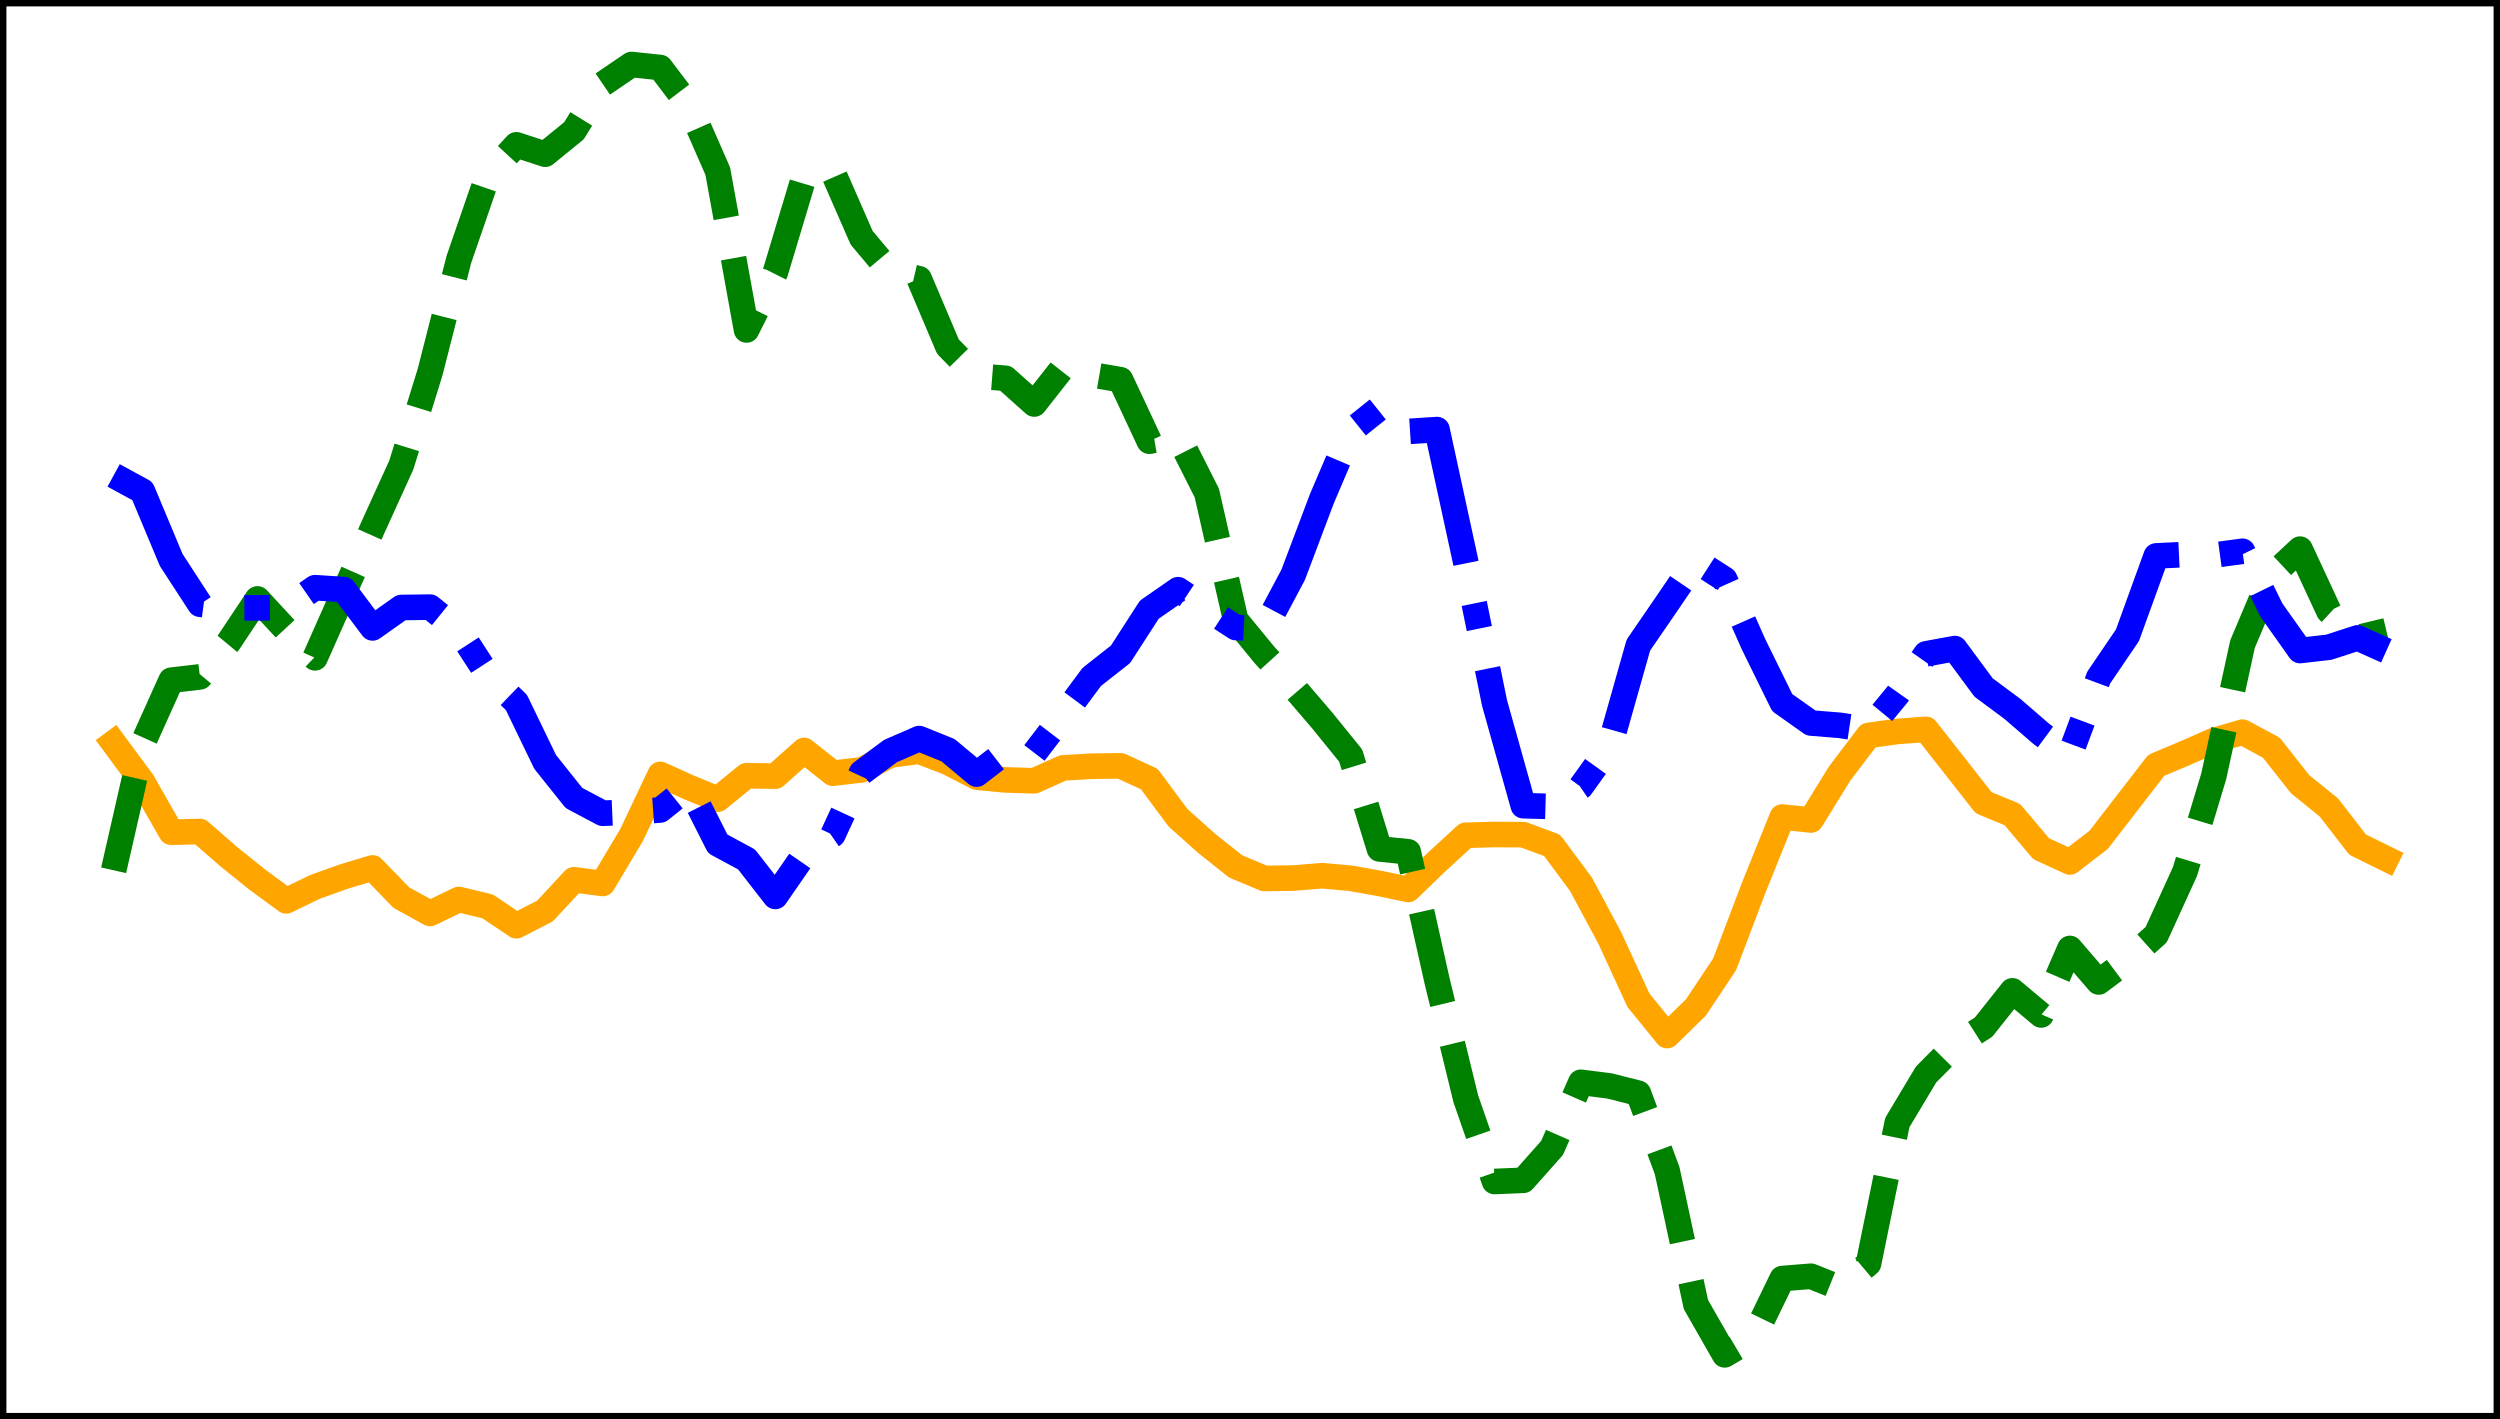 <?xml version="1.0" encoding="utf-8" standalone="no"?>
<!DOCTYPE svg PUBLIC "-//W3C//DTD SVG 1.1//EN"
  "http://www.w3.org/Graphics/SVG/1.1/DTD/svg11.dtd">
<svg xmlns:xlink="http://www.w3.org/1999/xlink" width="390.6pt" height="221.76pt" viewBox="0 0 390.6 221.76" xmlns="http://www.w3.org/2000/svg" version="1.1">
 <defs>
  <style type="text/css">*{stroke-linejoin: round; stroke-linecap: butt}</style>
 </defs>
 <g id="figure_1">
  <g id="patch_1">
   <path d="M 0 221.76 
L 390.6 221.76 
L 390.6 0 
L 0 0 
z
" style="fill: #ffffff"/>
  </g>
  <g id="axes_1">
   <g id="patch_2">
    <path d="M 0 221.76 
L 390.6 221.76 
L 390.6 -0 
L 0 -0 
z
" style="fill: #ffffff"/>
   </g>
   <g id="matplotlib.axis_1"/>
   <g id="matplotlib.axis_2"/>
   <g id="line2d_1">
    <path d="M 17.755 116.062 
L 22.249 122.133 
L 26.744 130.024 
L 31.239 129.919 
L 35.734 133.837 
L 40.229 137.45 
L 44.723 140.749 
L 49.218 138.568 
L 53.713 136.956 
L 58.208 135.606 
L 62.703 140.241 
L 67.198 142.717 
L 71.692 140.536 
L 76.187 141.611 
L 80.682 144.639 
L 85.177 142.315 
L 89.672 137.458 
L 94.167 138.033 
L 98.661 130.499 
L 103.156 120.992 
L 107.651 123.028 
L 112.146 124.864 
L 116.641 121.201 
L 121.135 121.266 
L 125.63 117.254 
L 130.125 120.807 
L 134.62 120.286 
L 139.115 117.967 
L 143.61 117.371 
L 148.104 119.108 
L 152.599 121.425 
L 157.094 121.853 
L 161.589 121.987 
L 166.084 119.974 
L 170.578 119.715 
L 175.073 119.653 
L 179.568 121.717 
L 184.063 127.777 
L 188.558 131.786 
L 193.053 135.363 
L 197.547 137.251 
L 202.042 137.19 
L 206.537 136.822 
L 211.032 137.222 
L 215.527 138.027 
L 220.022 138.968 
L 224.516 134.628 
L 229.011 130.501 
L 233.506 130.382 
L 238.001 130.412 
L 242.496 132.073 
L 246.99 138.125 
L 251.485 146.492 
L 255.98 156.259 
L 260.475 161.793 
L 264.97 157.401 
L 269.465 150.648 
L 273.959 138.797 
L 278.454 127.646 
L 282.949 128.115 
L 287.444 120.834 
L 291.939 114.908 
L 296.433 114.282 
L 300.928 113.955 
L 305.423 119.679 
L 309.918 125.417 
L 314.413 127.271 
L 318.908 132.603 
L 323.402 134.674 
L 327.897 131.219 
L 332.392 125.398 
L 336.887 119.577 
L 341.382 117.684 
L 345.877 115.704 
L 350.371 114.394 
L 354.866 116.814 
L 359.361 122.515 
L 363.856 126.151 
L 368.351 131.962 
L 372.845 134.176 
" clip-path="url(#pe377a4fb51)" style="fill: none; stroke: #ffa500; stroke-width: 4; stroke-linecap: square"/>
   </g>
   <g id="line2d_2">
    <path d="M 17.755 135.974 
L 22.249 116.273 
L 26.744 106.279 
L 31.239 105.754 
L 35.734 100.336 
L 40.229 93.58 
L 44.723 98.43 
L 49.218 102.776 
L 53.713 92.649 
L 58.208 82.525 
L 62.703 72.642 
L 67.198 58.133 
L 71.692 40.534 
L 76.187 27.495 
L 80.682 22.626 
L 85.177 24.093 
L 89.672 20.432 
L 94.167 13.14 
L 98.661 10.08 
L 103.156 10.551 
L 107.651 16.485 
L 112.146 26.747 
L 116.641 51.549 
L 121.135 42.566 
L 125.63 27.619 
L 130.125 26.866 
L 134.62 37.15 
L 139.115 42.503 
L 143.61 43.554 
L 148.104 54.155 
L 152.599 58.749 
L 157.094 59.103 
L 161.589 63.12 
L 166.084 57.405 
L 170.578 58.553 
L 175.073 59.328 
L 179.568 68.931 
L 184.063 68.132 
L 188.558 77.041 
L 193.053 96.831 
L 197.547 102.311 
L 202.042 107.272 
L 206.537 112.509 
L 211.032 118.055 
L 215.527 132.636 
L 220.022 133.087 
L 224.516 153.204 
L 229.011 171.667 
L 233.506 184.596 
L 238.001 184.41 
L 242.496 179.349 
L 246.99 169.099 
L 251.485 169.668 
L 255.98 170.807 
L 260.475 182.901 
L 264.97 203.821 
L 269.465 211.68 
L 273.959 209.032 
L 278.454 199.76 
L 282.949 199.4 
L 287.444 201.202 
L 291.939 197.417 
L 296.433 175.397 
L 300.928 167.882 
L 305.423 163.345 
L 309.918 160.472 
L 314.413 154.809 
L 318.908 158.577 
L 323.402 148.188 
L 327.897 153.421 
L 332.392 150.058 
L 336.887 146.029 
L 341.382 136.165 
L 345.877 121.279 
L 350.371 100.634 
L 354.866 89.986 
L 359.361 85.799 
L 363.856 95.471 
L 368.351 99.624 
L 372.845 98.549 
" clip-path="url(#pe377a4fb51)" style="fill: none; stroke-dasharray: 14.8,6.4; stroke-dashoffset: 0; stroke: #008000; stroke-width: 4"/>
   </g>
   <g id="line2d_3">
    <path d="M 17.755 74.278 
L 22.249 76.728 
L 26.744 87.479 
L 31.239 94.4 
L 35.734 94.99 
L 40.229 94.973 
L 44.723 94.935 
L 49.218 91.824 
L 53.713 92.115 
L 58.208 98.104 
L 62.703 94.917 
L 67.198 94.859 
L 71.692 98.485 
L 76.187 105.41 
L 80.682 109.745 
L 85.177 119.046 
L 89.672 124.675 
L 94.167 127.061 
L 98.661 126.869 
L 103.156 126.551 
L 107.651 122.951 
L 112.146 131.853 
L 116.641 134.277 
L 121.135 140.055 
L 125.63 133.553 
L 130.125 130.428 
L 134.62 120.705 
L 139.115 117.352 
L 143.61 115.394 
L 148.104 117.2 
L 152.599 120.951 
L 157.094 117.482 
L 161.589 117.681 
L 166.084 111.812 
L 170.578 105.762 
L 175.073 102.227 
L 179.568 95.256 
L 184.063 92.134 
L 188.558 95.119 
L 193.053 98.039 
L 197.547 98.262 
L 202.042 89.811 
L 206.537 77.902 
L 211.032 67.359 
L 215.527 63.77 
L 220.022 67.41 
L 224.516 67.12 
L 229.011 87.831 
L 233.506 109.831 
L 238.001 125.88 
L 242.496 126.004 
L 246.99 122.931 
L 251.485 116.69 
L 255.98 100.792 
L 260.475 94.242 
L 264.97 87.621 
L 269.465 90.51 
L 273.959 100.63 
L 278.454 109.779 
L 282.949 112.962 
L 287.444 113.325 
L 291.939 113.995 
L 296.433 108.541 
L 300.928 102.155 
L 305.423 101.333 
L 309.918 107.421 
L 314.413 110.753 
L 318.908 114.64 
L 323.402 117.964 
L 327.897 105.87 
L 332.392 99.258 
L 336.887 86.856 
L 341.382 86.641 
L 345.877 86.735 
L 350.371 86.13 
L 354.866 95.292 
L 359.361 101.639 
L 363.856 101.123 
L 368.351 99.665 
L 372.845 101.682 
" clip-path="url(#pe377a4fb51)" style="fill: none; stroke-dasharray: 25.6,6.4,4,6.4; stroke-dashoffset: 0; stroke: #0000ff; stroke-width: 4"/>
   </g>
   <g id="patch_3">
    <path d="M 0 221.76 
L 0 -0 
" style="fill: none; stroke: #000000; stroke-width: 2; stroke-linejoin: miter; stroke-linecap: square"/>
   </g>
   <g id="patch_4">
    <path d="M 390.6 221.76 
L 390.6 -0 
" style="fill: none; stroke: #000000; stroke-width: 2; stroke-linejoin: miter; stroke-linecap: square"/>
   </g>
   <g id="patch_5">
    <path d="M 0 221.76 
L 390.6 221.76 
" style="fill: none; stroke: #000000; stroke-width: 2; stroke-linejoin: miter; stroke-linecap: square"/>
   </g>
   <g id="patch_6">
    <path d="M 0 -0 
L 390.6 -0 
" style="fill: none; stroke: #000000; stroke-width: 2; stroke-linejoin: miter; stroke-linecap: square"/>
   </g>
  </g>
 </g>
 <defs>
  <clipPath id="pe377a4fb51">
   <rect x="0" y="-0" width="390.6" height="221.76"/>
  </clipPath>
 </defs>
</svg>
